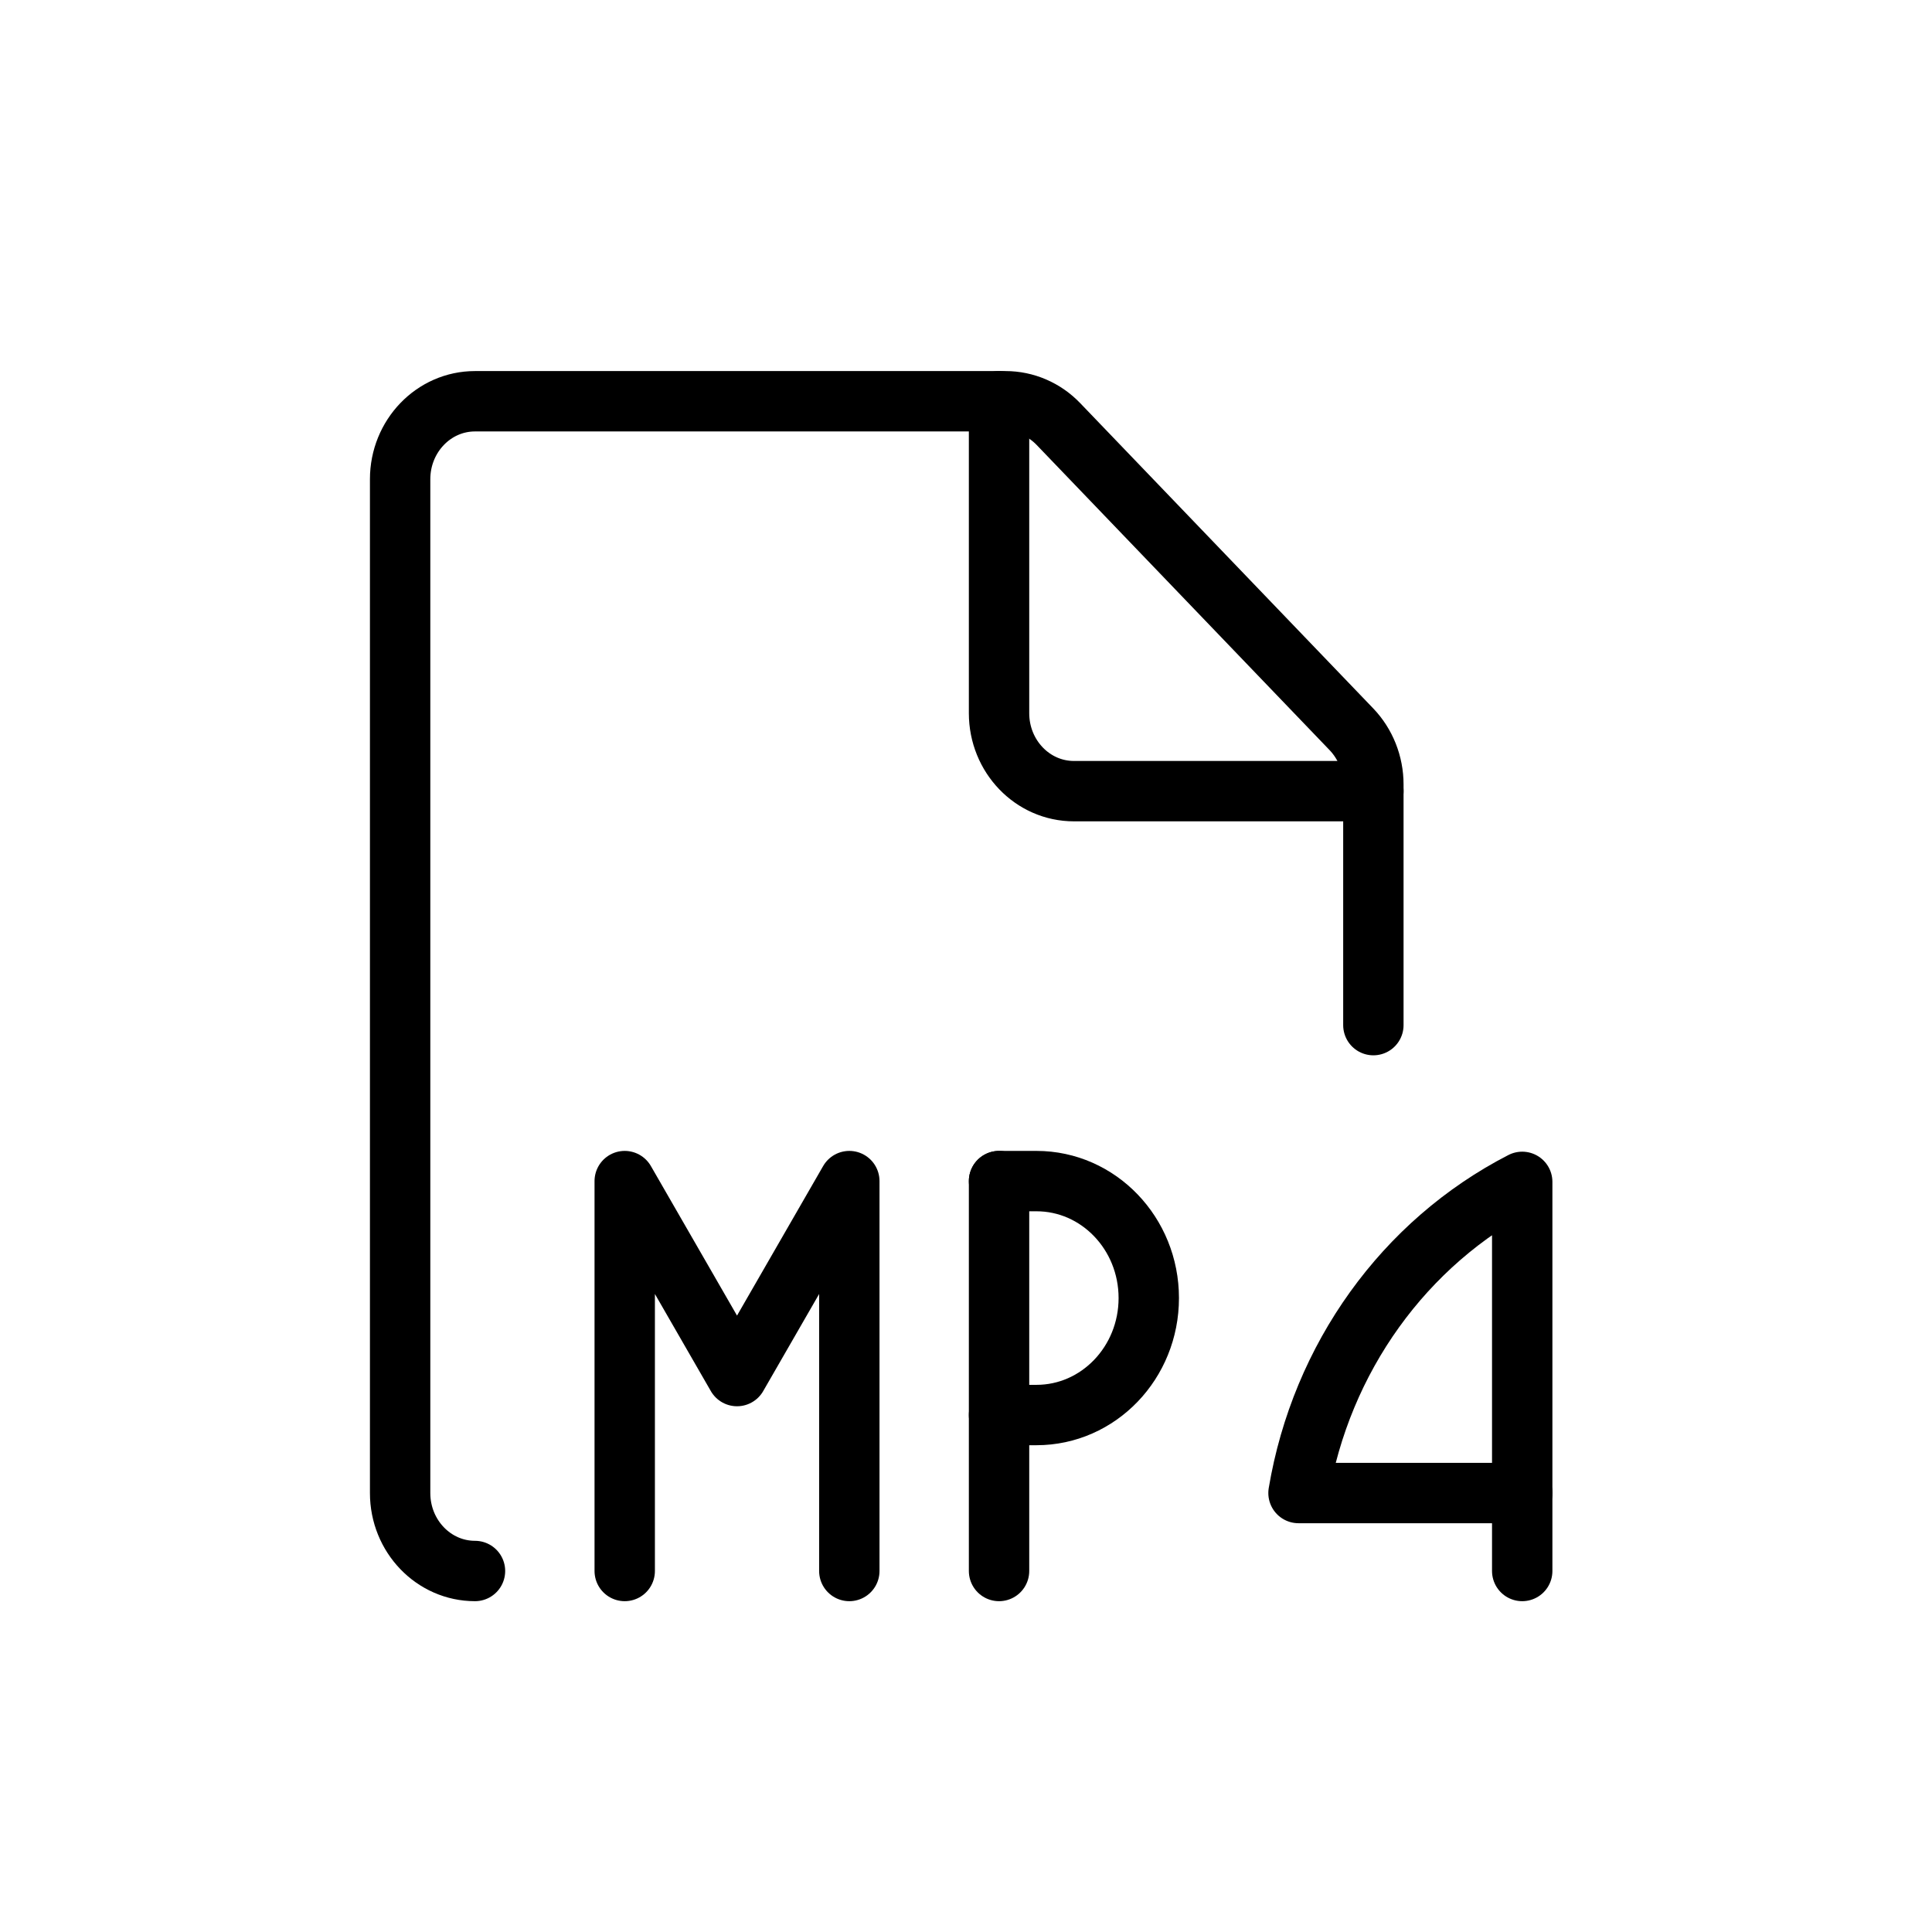 <?xml version="1.0" encoding="UTF-8"?>
<svg width="48px" height="48px" viewBox="0 0 48 48" version="1.1" xmlns="http://www.w3.org/2000/svg" xmlns:xlink="http://www.w3.org/1999/xlink">
    <!-- Generator: Sketch 51.2 (57519) - http://www.bohemiancoding.com/sketch -->
    <title>TXT File Copy</title>
    <desc>Created with Sketch.</desc>
    <defs></defs>
    <g id="TXT-File-Copy" stroke="none" stroke-width="1" fill="none" fill-rule="evenodd" stroke-linecap="round" stroke-linejoin="round">
        <g id="Video-Movies-TV-/-Video-Files-/-video-file-mp4" transform="translate(9, 9)" stroke="#000000">
            <g id="Group">
                <g id="video-file-mp4" stroke-width="1.5">
                    <path d="M2.801,30.031 C1.774,30.031 0.941,29.164 0.941,28.094 L0.941,2.906 C0.941,1.836 1.774,0.969 2.801,0.969 L15.981,0.969 C16.475,0.969 16.948,1.172 17.297,1.536 L24.577,9.12 C24.925,9.484 25.121,9.976 25.121,10.49 L25.121,16.469" id="Shape"></path>
                    <path d="M25.121,10.656 L17.681,10.656 C16.654,10.656 15.821,9.789 15.821,8.719 L15.821,0.969" id="Shape"></path>
                    <polyline id="Shape" points="12.101 30.031 12.101 20.344 9.311 25.188 6.521 20.344 6.521 30.031"></polyline>
                    <path d="M15.821,30.031 L15.821,20.344" id="Shape"></path>
                    <path d="M15.821,20.344 L16.751,20.344 C18.292,20.344 19.541,21.645 19.541,23.25 C19.541,24.855 18.292,26.156 16.751,26.156 L15.821,26.156" id="Shape"></path>
                    <path d="M28.819,30.031 L28.819,28.094" id="Shape"></path>
                    <path d="M28.819,28.094 L28.819,20.363 C25.888,21.869 23.824,24.741 23.261,28.094 L28.819,28.094" id="Shape"></path>
                </g>
            </g>
        </g>
    </g>
</svg>